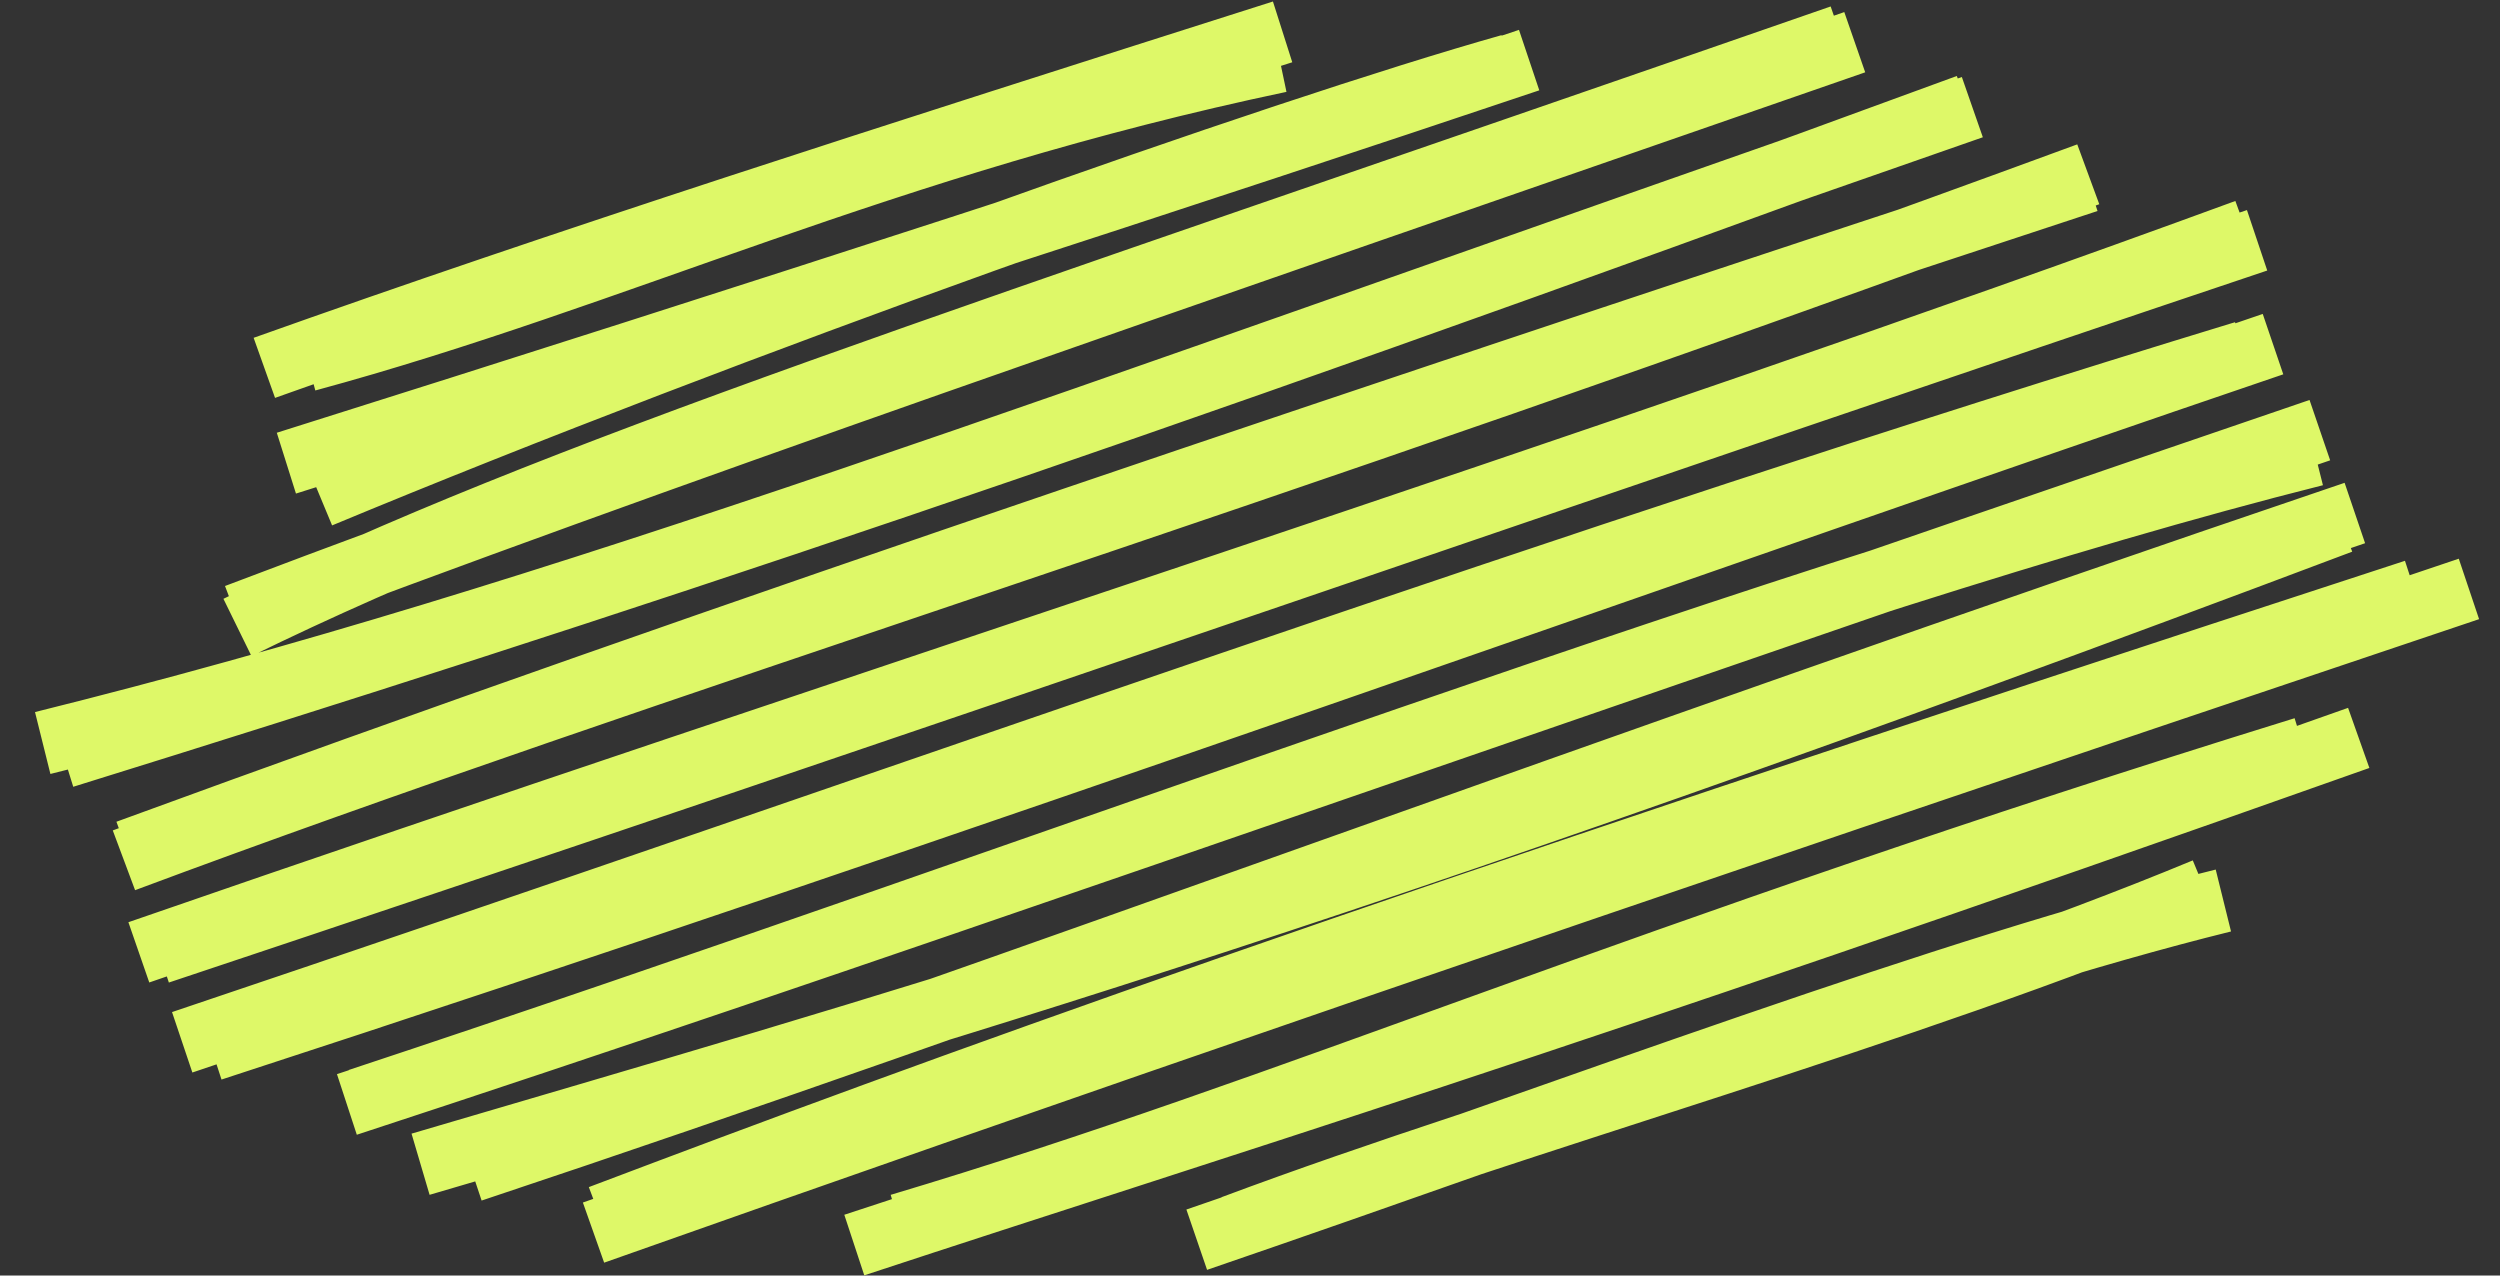 <svg width="49" height="25" viewBox="0 0 49 25" fill="none" xmlns="http://www.w3.org/2000/svg">
<rect x="0" y="0" width="49" height="25" fill="#333333" stroke="none"/>
<path d="M6.017 7.05C12.049 5.417 17.309 2.825 25.086 1.189M5.181 7.21C11.115 5.095 17.244 3.137 25.139 0.625M6.269 9.721C14.4 6.339 25.073 2.568 29.599 1.291M5.613 9.078C14.921 6.147 23.45 3.368 29.971 1.178M4.654 12.298C10.975 9.201 18.364 6.877 36.086 0.717M4.632 12.07C12.896 8.932 22.238 5.729 36.353 0.827M0.837 14.563C11.111 12.007 20.16 8.547 38.658 2.1M1.25 14.824C11.953 11.498 21.631 8.292 38.569 2.076M2.429 16.862C12.903 12.951 24.465 9.472 40.93 3.416M2.497 16.693C14.253 12.385 27.351 8.008 40.916 3.542M2.721 18.666C16.736 13.811 31.725 9.036 44.028 4.526M3.112 18.665C18.05 13.683 32.889 8.519 44.239 4.71M3.571 20.429C18.107 15.539 30.577 11.003 43.989 6.913M4.148 20.565C18.969 15.739 33.475 10.511 44.551 6.745M7.032 21.565C20.736 17.029 35.468 11.397 45.377 8.904M6.799 21.647C16.767 18.382 26.105 15.049 45.469 8.431M8.243 22.819C16.933 20.255 25.794 17.8 45.883 10.228M9.242 22.938C20.121 19.313 30.746 15.282 46.155 10.055M11.762 23.852C18.464 21.316 26.198 18.479 47.331 11.586M11.633 24.159C20.101 21.164 30.477 17.563 48.391 11.543M17.636 24.018C25.419 21.694 31.96 18.761 45.159 14.674M16.744 24.403C23.964 22.024 30.033 20.203 46.231 14.463M24.162 24.05C29.926 21.895 37.25 19.917 43.218 17.441M23.456 24.298C31.105 21.676 38.165 18.989 43.578 17.65M12.677 2.776V2.776Z" stroke="#DEF868" stroke-width="1.25"/>
</svg>
